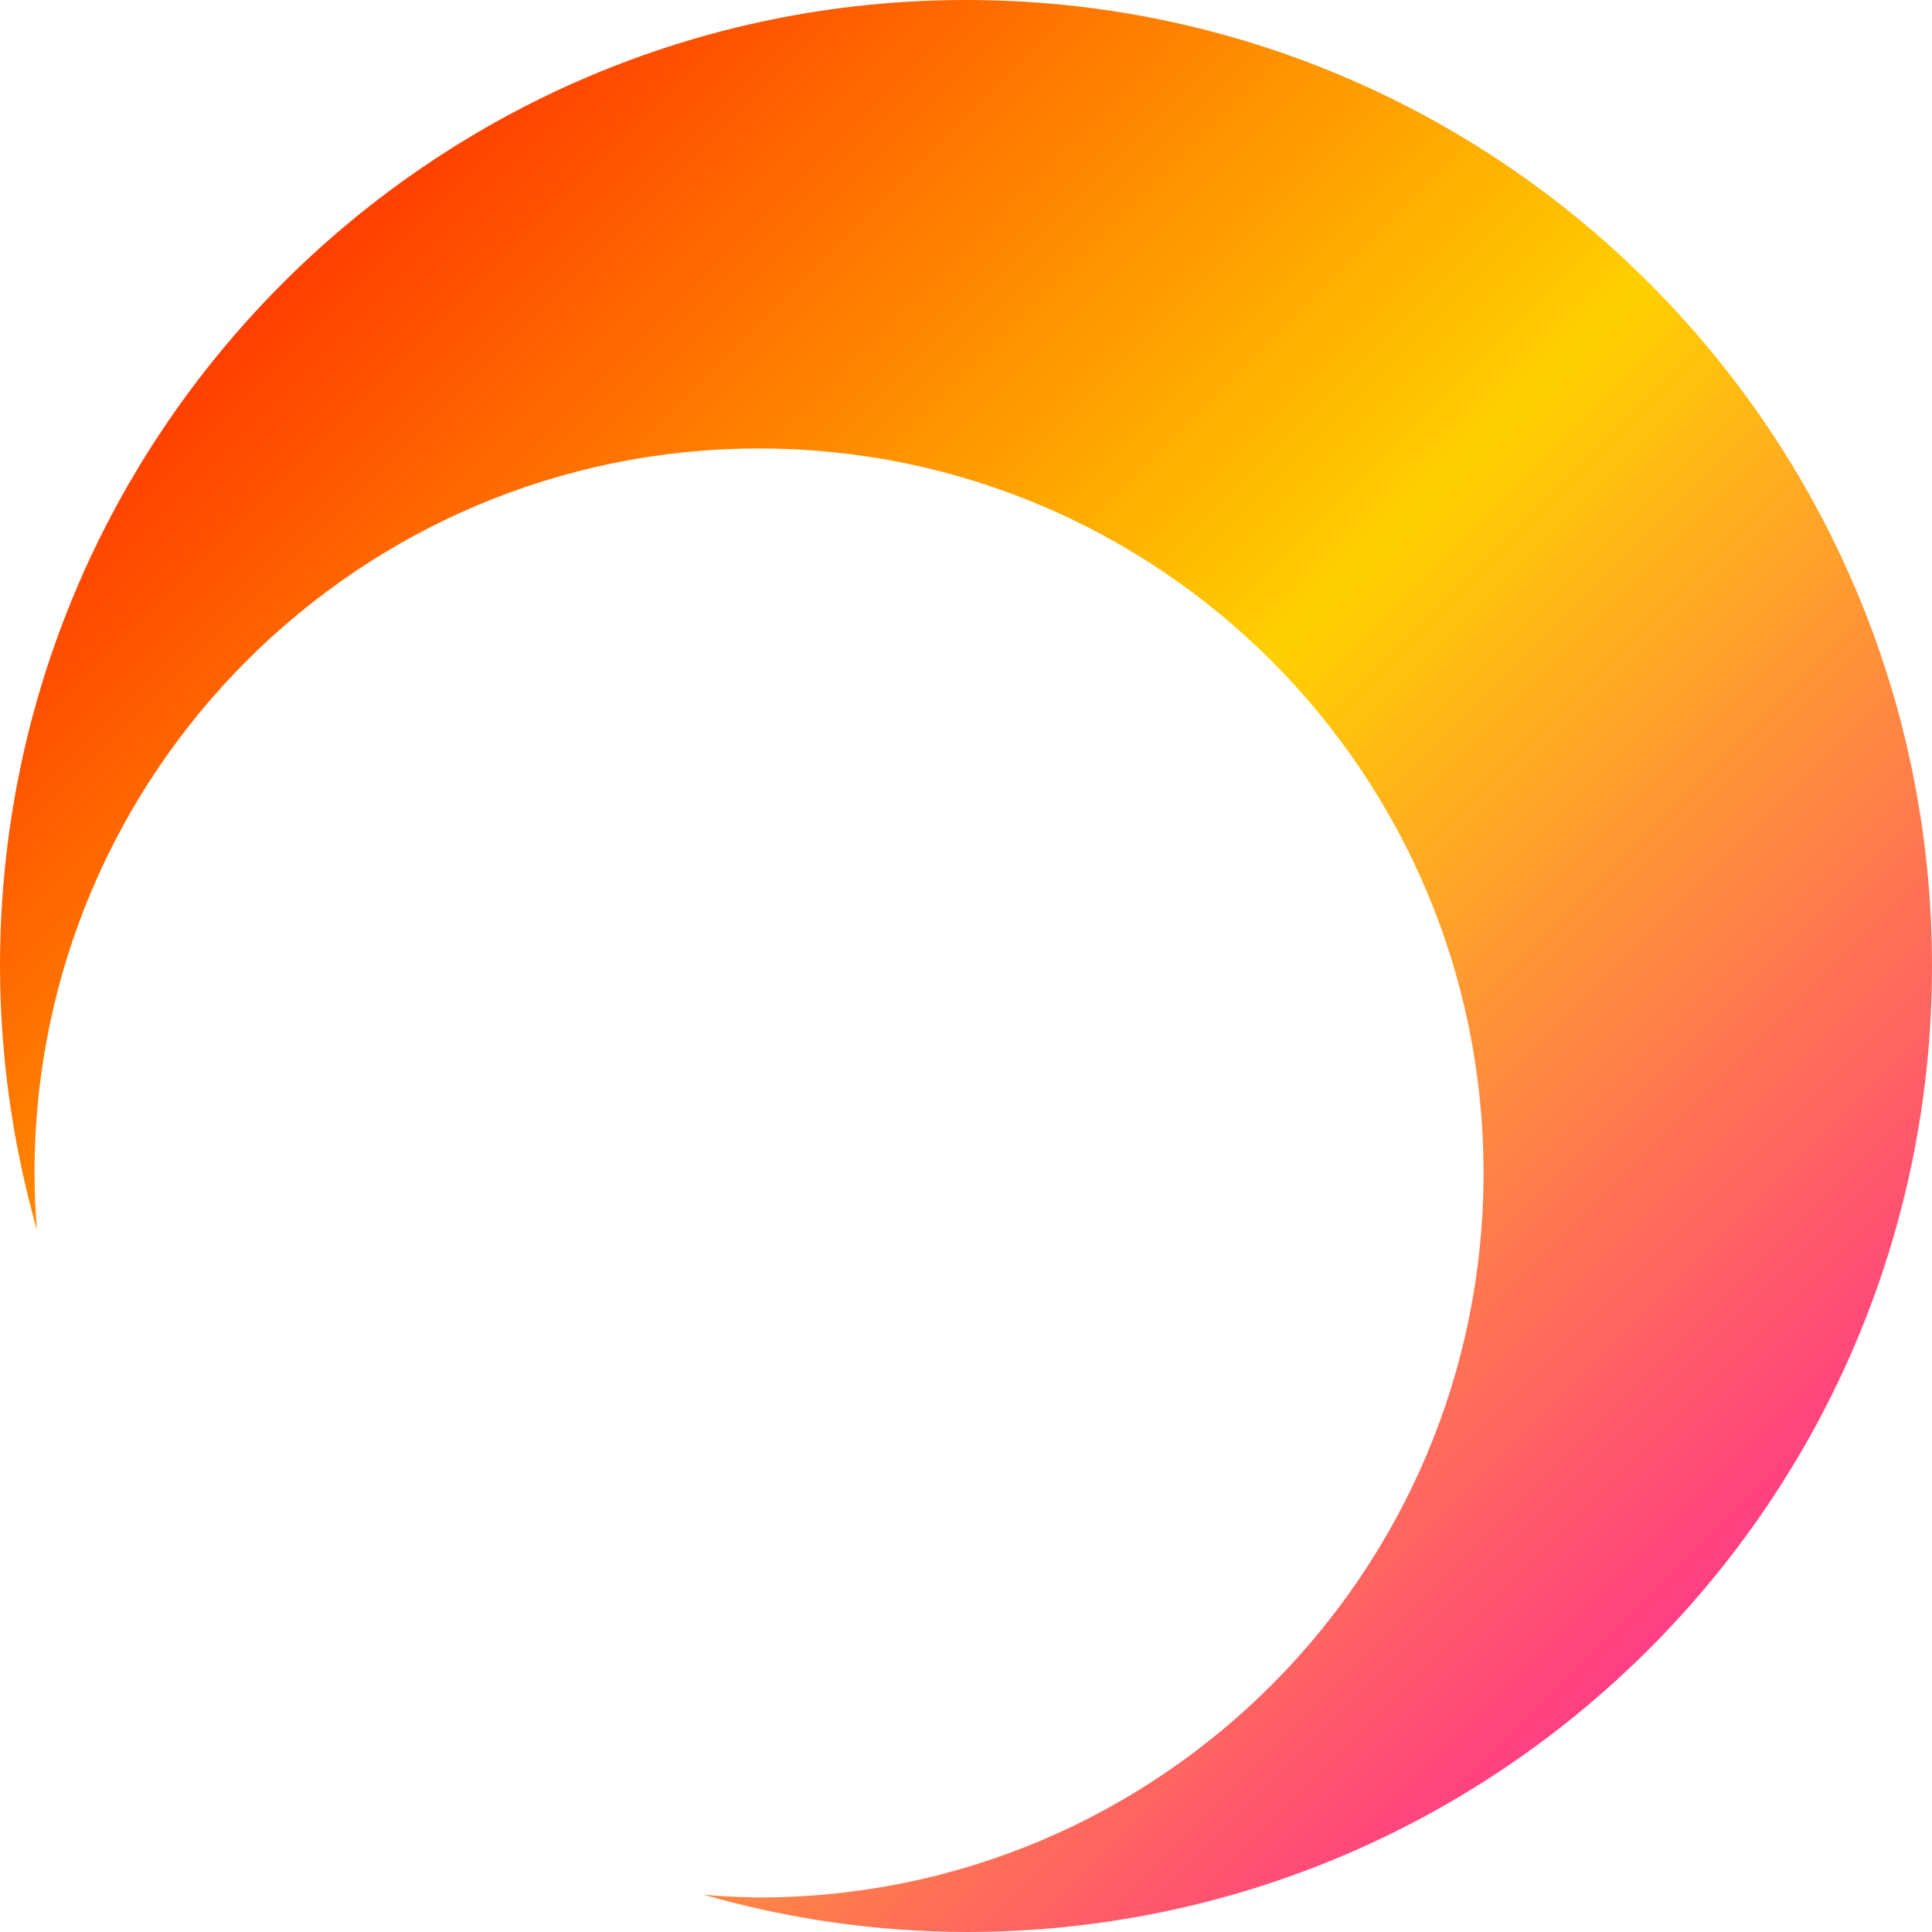 <svg xmlns="http://www.w3.org/2000/svg" width="16" height="16" version="1.1"><defs><linearGradient id="linear0" x1="0%" x2="100%" y1="0%" y2="100%"><stop offset="0%" style="stop-color:#ff0000; stop-opacity:1"/><stop offset="50%" style="stop-color:#ffd000; stop-opacity:1"/><stop offset="100%" style="stop-color:#ff00bb; stop-opacity:1"/></linearGradient></defs>
 <path fill="url(#linear0)"  d="M 8 0 C 3.582 0 0 3.582 0 8 C 0.001 8.739 0.104 9.475 0.306 10.186 C 0.293 10.029 0.286 9.872 0.286 9.714 C 0.286 6.401 2.972 3.714 6.286 3.714 C 9.599 3.714 12.286 6.401 12.286 9.714 C 12.286 13.028 9.599 15.714 6.286 15.714 C 6.132 15.712 5.978 15.705 5.825 15.691 C 6.532 15.894 7.264 15.998 8 16 C 12.418 16 16 12.418 16 8 C 16 3.582 12.418 0 8 0 Z"/>
</svg>
